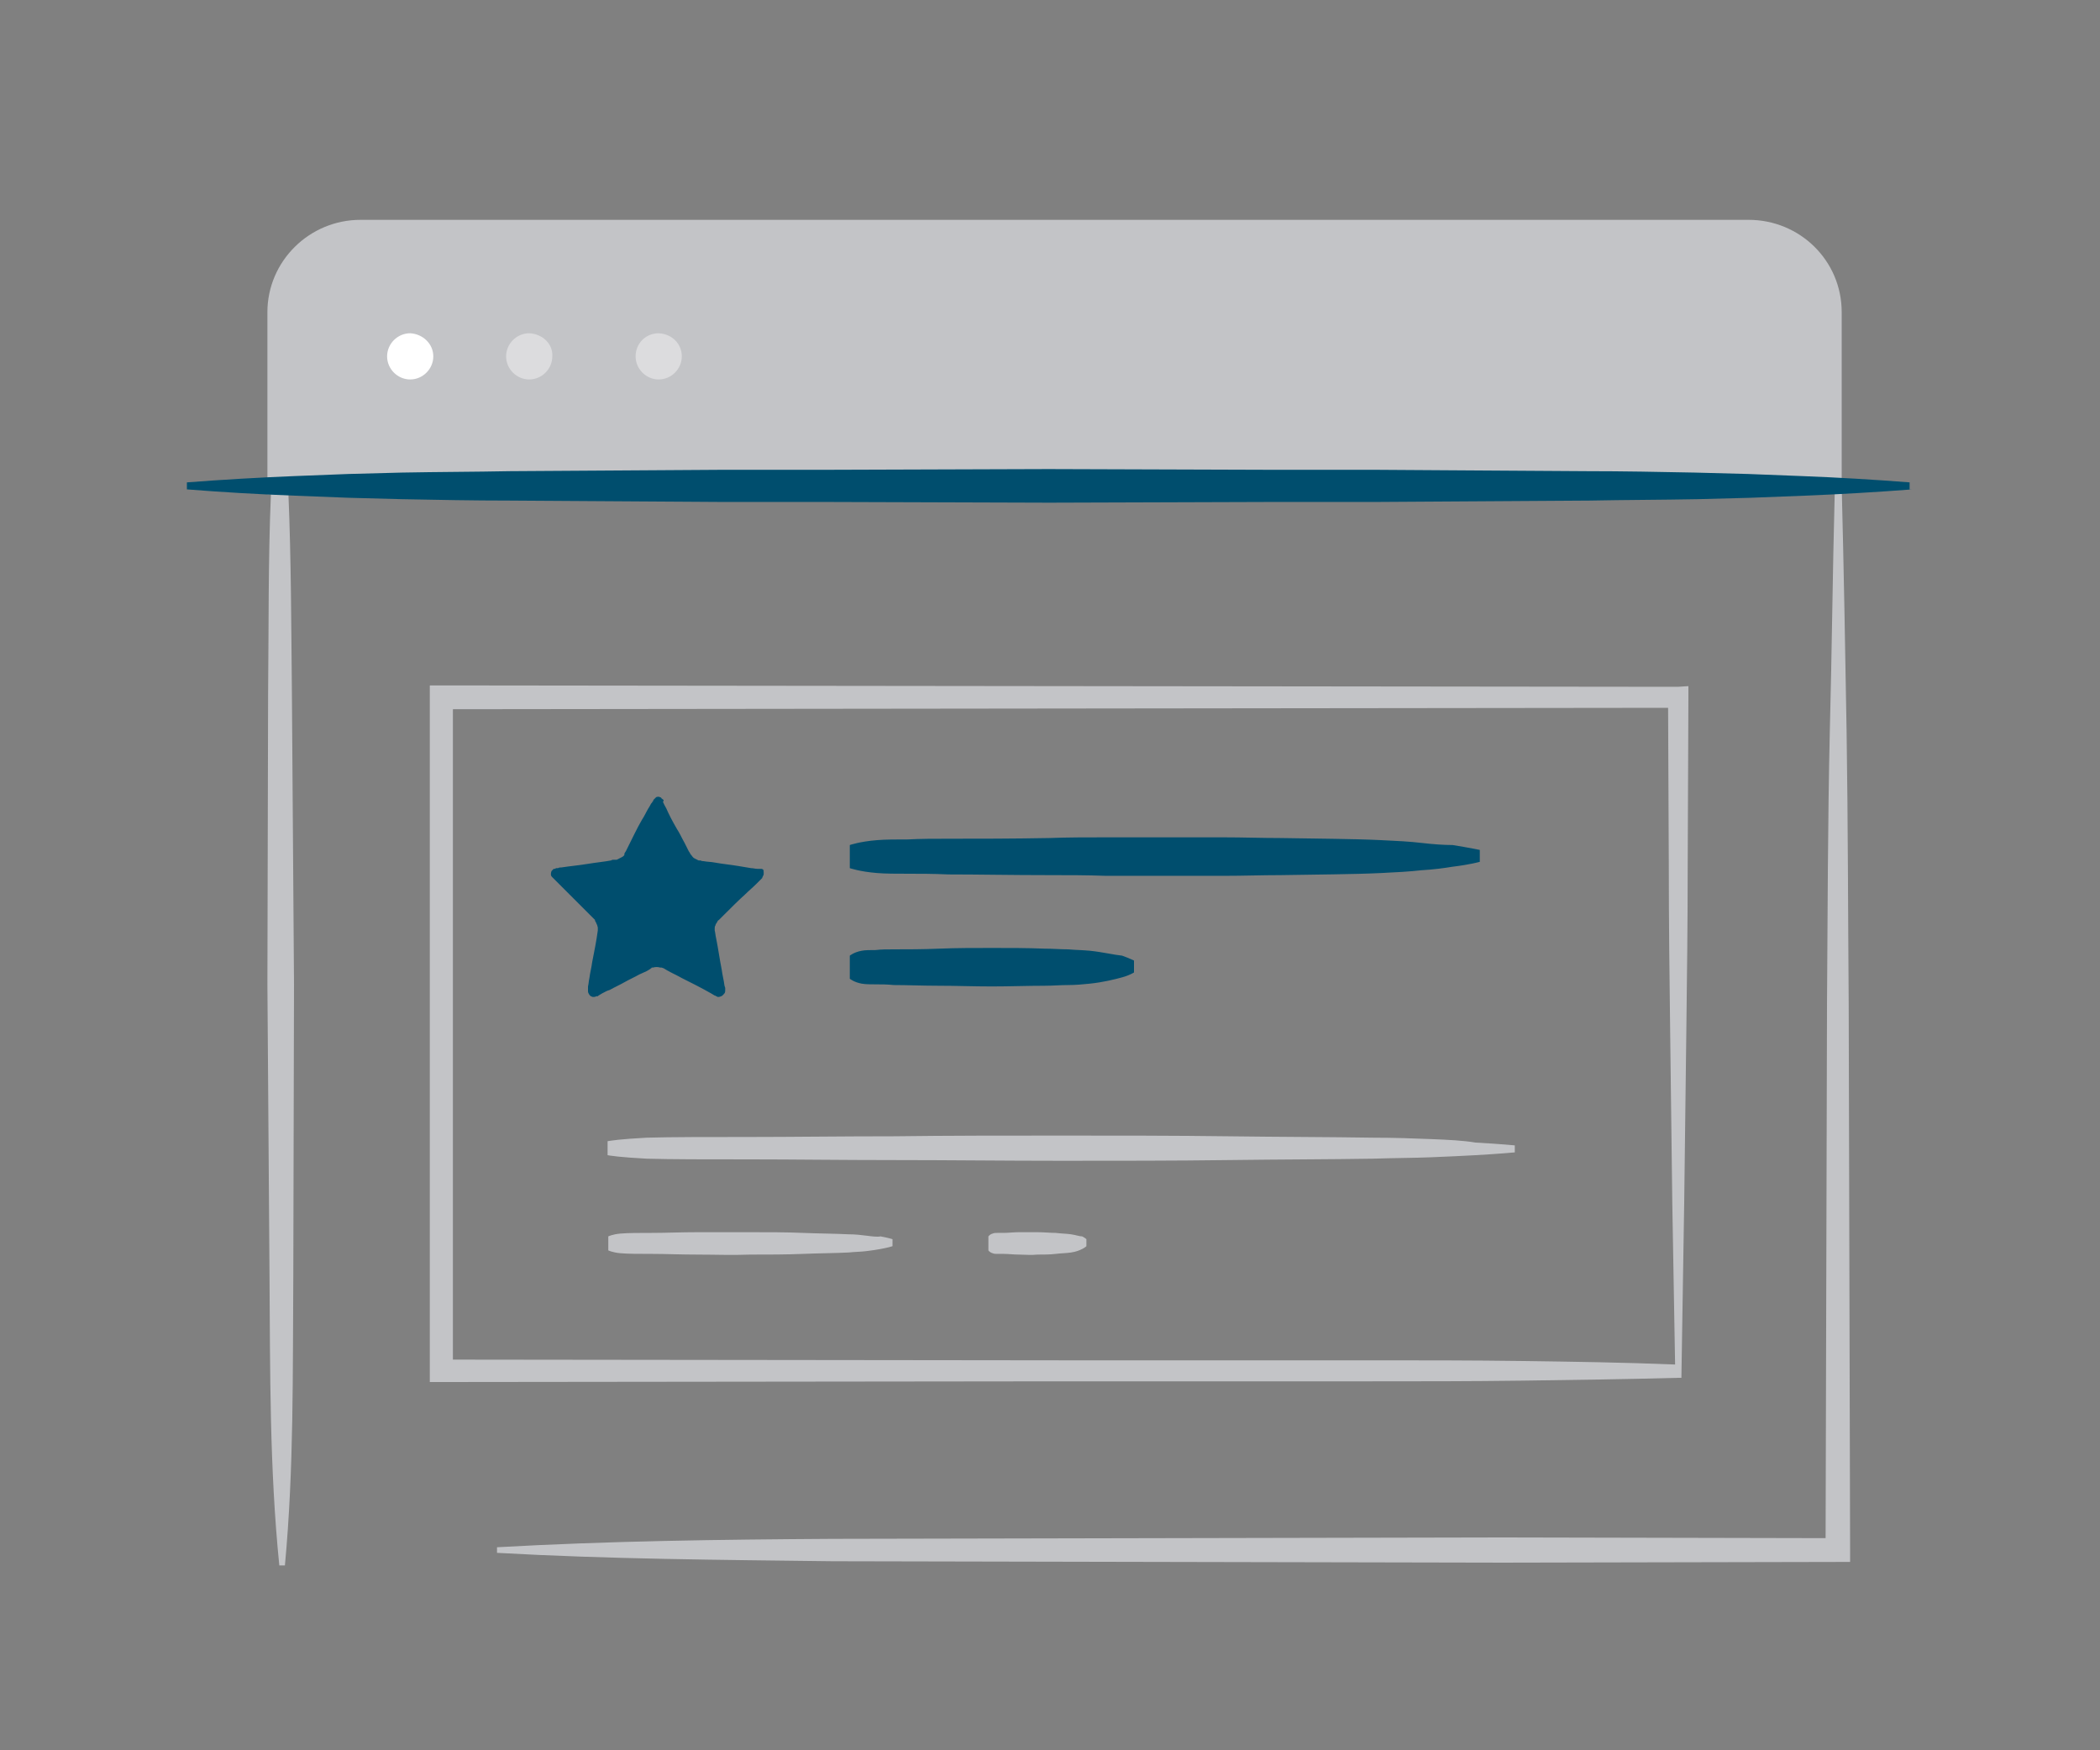 <svg xmlns="http://www.w3.org/2000/svg" viewBox="0 0 300 250"><rect x="0" y="0" width="300" height="250" fill="#808080" stroke="none"/><g fill="#c3c4c7"><path d="m264.1 143.5c-.1-13-.1-26-.3-39-.2-11.7-.4-23.4-.7-35v-24.9c0-7.4-6-13.2-13.3-13.2h-198.3c-7.3 0-13.3 5.9-13.3 13.2v26h.5c-.4 9.5-.3 19-.4 28.5l-.1 41.5.3 41.5c.1 13.9 0 27.6 1.4 41.5h.8c1.3-13.9 1.1-27.6 1.2-41.5l.1-41.5-.3-41.6c-.1-9.5-.1-19-.5-28.5h220.9c-.3 11.3-.4 22.6-.7 34-.3 13-.3 26-.4 39l-.2 76.2-46.1-.1-47.9.1-47.9.1c-16 .1-31.9.3-47.9 1.2v.8c16 .9 31.9 1 47.9 1.2l47.9.1 47.9.1 47.9-.1h1.7v-1.7z"/><path d="m239.7 98.1-88.3-.1-88.3-.1h-1.7v99.5h1.6l88.3-.1h44.2c7.4 0 14.7 0 22.1-.1s14.7-.2 22.1-.4h.5l.4-25 .3-24.1c.1-8 .2-16 .2-24.1l.1-24.1v-1.5zm-22 96.3c-7.4-.1-14.7-.1-22.1-.1h-44.2l-86.7-.1v-92.9l86.7-.1 86.9-.1.1 22.6c0 8 .1 16 .2 24.1l.3 24.1.4 23c-7.3-.3-14.5-.4-21.6-.5z"/><path d="m204.4 162.7c-2.5-.1-5.2-.2-8.3-.2-6.1-.1-13.1-.1-20.7-.2s-15.7-.1-23.8-.1-16.2 0-23.8.1c-7.6 0-14.7.1-20.7.1-6.1 0-11.1 0-14.7.1-1.8.1-3.2.2-4.1.3s-1.5.2-1.5.2v2s.5.1 1.5.2c.9.1 2.3.2 4.1.3 3.5.1 8.6.1 14.7.1s13.1.1 20.7.1 15.7.1 23.8.1 16.2 0 23.8-.1 14.7-.1 20.7-.2c3-.1 5.8-.1 8.3-.2s4.6-.2 6.4-.3c3.5-.2 5.6-.4 5.6-.4v-1s-2-.2-5.6-.4c-1.8-.3-3.9-.4-6.4-.5zm-80.6 13.8c-.8-.1-1.6-.2-2.6-.2-1.9-.1-4.1-.1-6.5-.2s-4.9-.1-7.5-.1h-7.5c-2.4 0-4.6.1-6.5.1s-3.5 0-4.6.1-1.7.4-1.7.4v2s.6.3 1.7.4 2.7.1 4.6.1 4.1.1 6.5.1 4.9.1 7.5 0c2.5 0 5.1 0 7.5-.1s4.6-.1 6.5-.2c1-.1 1.8-.1 2.6-.2s1.5-.2 2-.3c1.1-.2 1.7-.4 1.7-.4v-1s-.6-.2-1.7-.4c-.5.1-1.2 0-2-.1zm29.2-.2c-.7-.1-1.4-.1-2.2-.2-.8 0-1.7-.1-2.6-.1h-2.6c-.8 0-1.6.1-2.2.1h-.9c-.3 0-.5 0-.7.1-.4.1-.6.4-.6.4v2s.2.3.6.4c.2.1.4.1.7.1h.9c.7 0 1.4.1 2.2.1s1.7.1 2.6 0c.9 0 1.8 0 2.6-.1s1.6-.1 2.2-.2c.7-.1 1.2-.3 1.6-.5s.6-.4.6-.4v-1s-.2-.2-.6-.4c-.4 0-.9-.2-1.6-.3z"/></g><path fill="none" d="m39 66.3h223.4v154.7h-223.4z"/><path fill="#e6f1f5" d="m273.6 65.5h-247.3"/><path fill="#fff" d="m61.9 50.9c0 1.8-1.5 3.3-3.3 3.3s-3.3-1.5-3.3-3.3 1.5-3.3 3.3-3.3c1.8.1 3.3 1.5 3.3 3.3"/><path fill="#dcdcde" d="m75.6 47.6c-1.8 0-3.3 1.5-3.3 3.3s1.5 3.3 3.3 3.3 3.3-1.5 3.3-3.3c.1-1.8-1.4-3.2-3.3-3.3zm18.5 0s-.1 0 0 0c-1.9 0-3.3 1.5-3.3 3.3s1.5 3.3 3.3 3.3 3.3-1.5 3.3-3.3-1.4-3.2-3.3-3.3z"/><path fill="#004e6e" d="m272.8 69.9v-1c-5.1-.4-10.2-.7-15.4-.9l-7.7-.3-3.8-.1-3.8-.1c-5-.1-10.2-.2-15.4-.2l-15.4-.1-15.3-.1h-15.4l-30.8-.1-30.8.1h-15.4l-15.4.1-15.4.1c-5 .1-10.2.1-15.4.2l-3.8.1-3.8.1-7.7.3c-5 .2-10.2.5-15.4.9v1c5 .4 10.2.7 15.4.9l7.7.3 3.8.1 3.8.1c5 .1 10.2.2 15.4.2l15.4.1 15.4.1h15.4l30.9.1 30.8-.1h15.4l15.6-.1 15.4-.1c5-.1 10.2-.1 15.4-.2l3.8-.1 3.8-.1 7.7-.3c5-.2 10.2-.5 15.4-.9zm-163.8 54.3c-.1-.1-.2-.1-.3-.1h-.5c-.3 0-.6-.1-.9-.1l-1.8-.3c-1.2-.2-2.3-.3-3.4-.5-.5-.1-1.1-.1-1.6-.2-.1 0-.3 0-.4-.1h-.2-.1l-.6-.3c-.2-.1-.3-.3-.4-.4 0 0 0-.1-.1-.1 0-.1-.1-.1-.1-.2-.1-.1-.1-.2-.2-.3l-.6-1.2c-.4-.7-.7-1.4-1.1-2-.7-1.2-1.2-2.2-1.5-2.9-.4-.7-.5-1-.5-1l.1-.1v-.1s0-.1-.1-.1l-.1-.1s-.1 0-.1-.1l-.1-.1c-.1 0-.2-.1-.3-.1s-.3 0-.4.1l-.3.3s-.1.1-.1.2c0 0 0 .1-.1.1 0 .1-.1.2-.2.3-.1.2-.2.4-.4.7-.3.5-.5 1-.9 1.6-.7 1.2-1.4 2.7-2.3 4.5-.1.1-.1.2-.2.3v.2c-.1.2-.3.3-.5.4l-.6.3h-.4c-.1 0-.3 0-.4.1-1.1.2-2.2.3-3.4.5s-2.4.3-3.7.5c-.2 0-.3 0-.5.1h-.2c-.1 0-.1 0-.2.1h-.2l-.3.3c-.1.2-.1.4-.1.5 0 .2.1.3.2.4l.1.1.1.1 1.4 1.4 3 3 1.5 1.5v.1c0 .1.1.1.1.2.1.1.1.3.2.4 0 .1.1.3.1.4v.4c-.2 1.5-.5 3-.8 4.5-.1.8-.3 1.5-.4 2.3-.1.4-.1.8-.2 1.2v.7c0 .2.1.3.2.5l.1.1.1.1c.1 0 .2.1.3.1.2 0 .3 0 .5-.1h.2l.1-.1.5-.3c.4-.2.7-.4 1.1-.5.7-.4 1.4-.7 2.1-1.1s1.4-.7 2.1-1.1l1.1-.5.5-.3.1-.1s.1 0 .1-.1h.2c.3-.1.7-.1 1 0h.2l.3.1.5.3c.7.4 1.4.7 2.1 1.1 1.4.7 2.8 1.4 4.2 2.2l.5.3c.1 0 .1 0 .2.1.1 0 .1 0 .2.1.2 0 .3 0 .5-.1.1 0 .2-.1.3-.2l.1-.1s0-.1.1-.1c.1-.2.1-.3.1-.5v-.1-.2l-.1-.3c-.1-.8-.3-1.5-.4-2.3-.3-1.5-.5-3-.8-4.5-.1-.4-.1-.7-.2-1.1v-.2-.1c0-.1 0-.3.1-.4 0-.1.1-.3.2-.4 0-.1.1-.1.1-.2s.1-.1.2-.2l.8-.8c1-1 2-2 3-2.9.5-.5 1-.9 1.5-1.4l.7-.7.2-.2v-.1s.1-.1.1-.2c.1-.1.1-.2.1-.4s0-.4-.1-.5c.3.1.2 0 0 0zm94.1-3.8c-1.7-.2-3.6-.3-5.8-.4-4.2-.2-9.1-.2-14.4-.3-2.6 0-5.4-.1-8.1-.1h-16.8c-2.8 0-5.5 0-8.1.1-5.3.1-10.2.1-14.4.1-2.1 0-4 0-5.8.1-1.7 0-3.2 0-4.4.1-2.5.2-3.9.7-3.9.7v3.3s1.4.5 3.9.7c1.2.1 2.7.1 4.4.1s3.6 0 5.8.1c4.2 0 9.1.1 14.4.1 2.6 0 5.4 0 8.1.1h16.8c2.8 0 5.5-.1 8.1-.1 5.3-.1 10.2-.1 14.4-.3 2.1-.1 4-.2 5.8-.4 1.7-.1 3.2-.3 4.4-.5 2.5-.3 3.9-.7 3.9-.7v-1.7s-1.4-.3-3.9-.7c-1.2 0-2.7-.1-4.4-.3zm-47.4 15.4c-1-.1-2-.1-3.1-.2-1.1 0-2.2-.1-3.4-.1-2.4-.1-4.9-.1-7.5-.1-2.5 0-5.1 0-7.5.1s-4.6.1-6.5.1c-1 0-1.8 0-2.6.1-.8 0-1.5 0-2 .1-1.1.2-1.7.7-1.7.7v3.3s.6.5 1.7.7c.6.1 1.2.1 2 .1s1.6 0 2.6.1c1.9 0 4.1.1 6.5.1s4.9.1 7.5.1c2.5 0 5.1-.1 7.5-.1 1.2 0 2.3-.1 3.4-.1s2.1-.1 3.1-.2c1.9-.2 3.5-.6 4.6-.9s1.7-.7 1.7-.7v-1.7s-.6-.3-1.7-.7c-1.1-.1-2.7-.5-4.6-.7z"/></svg>